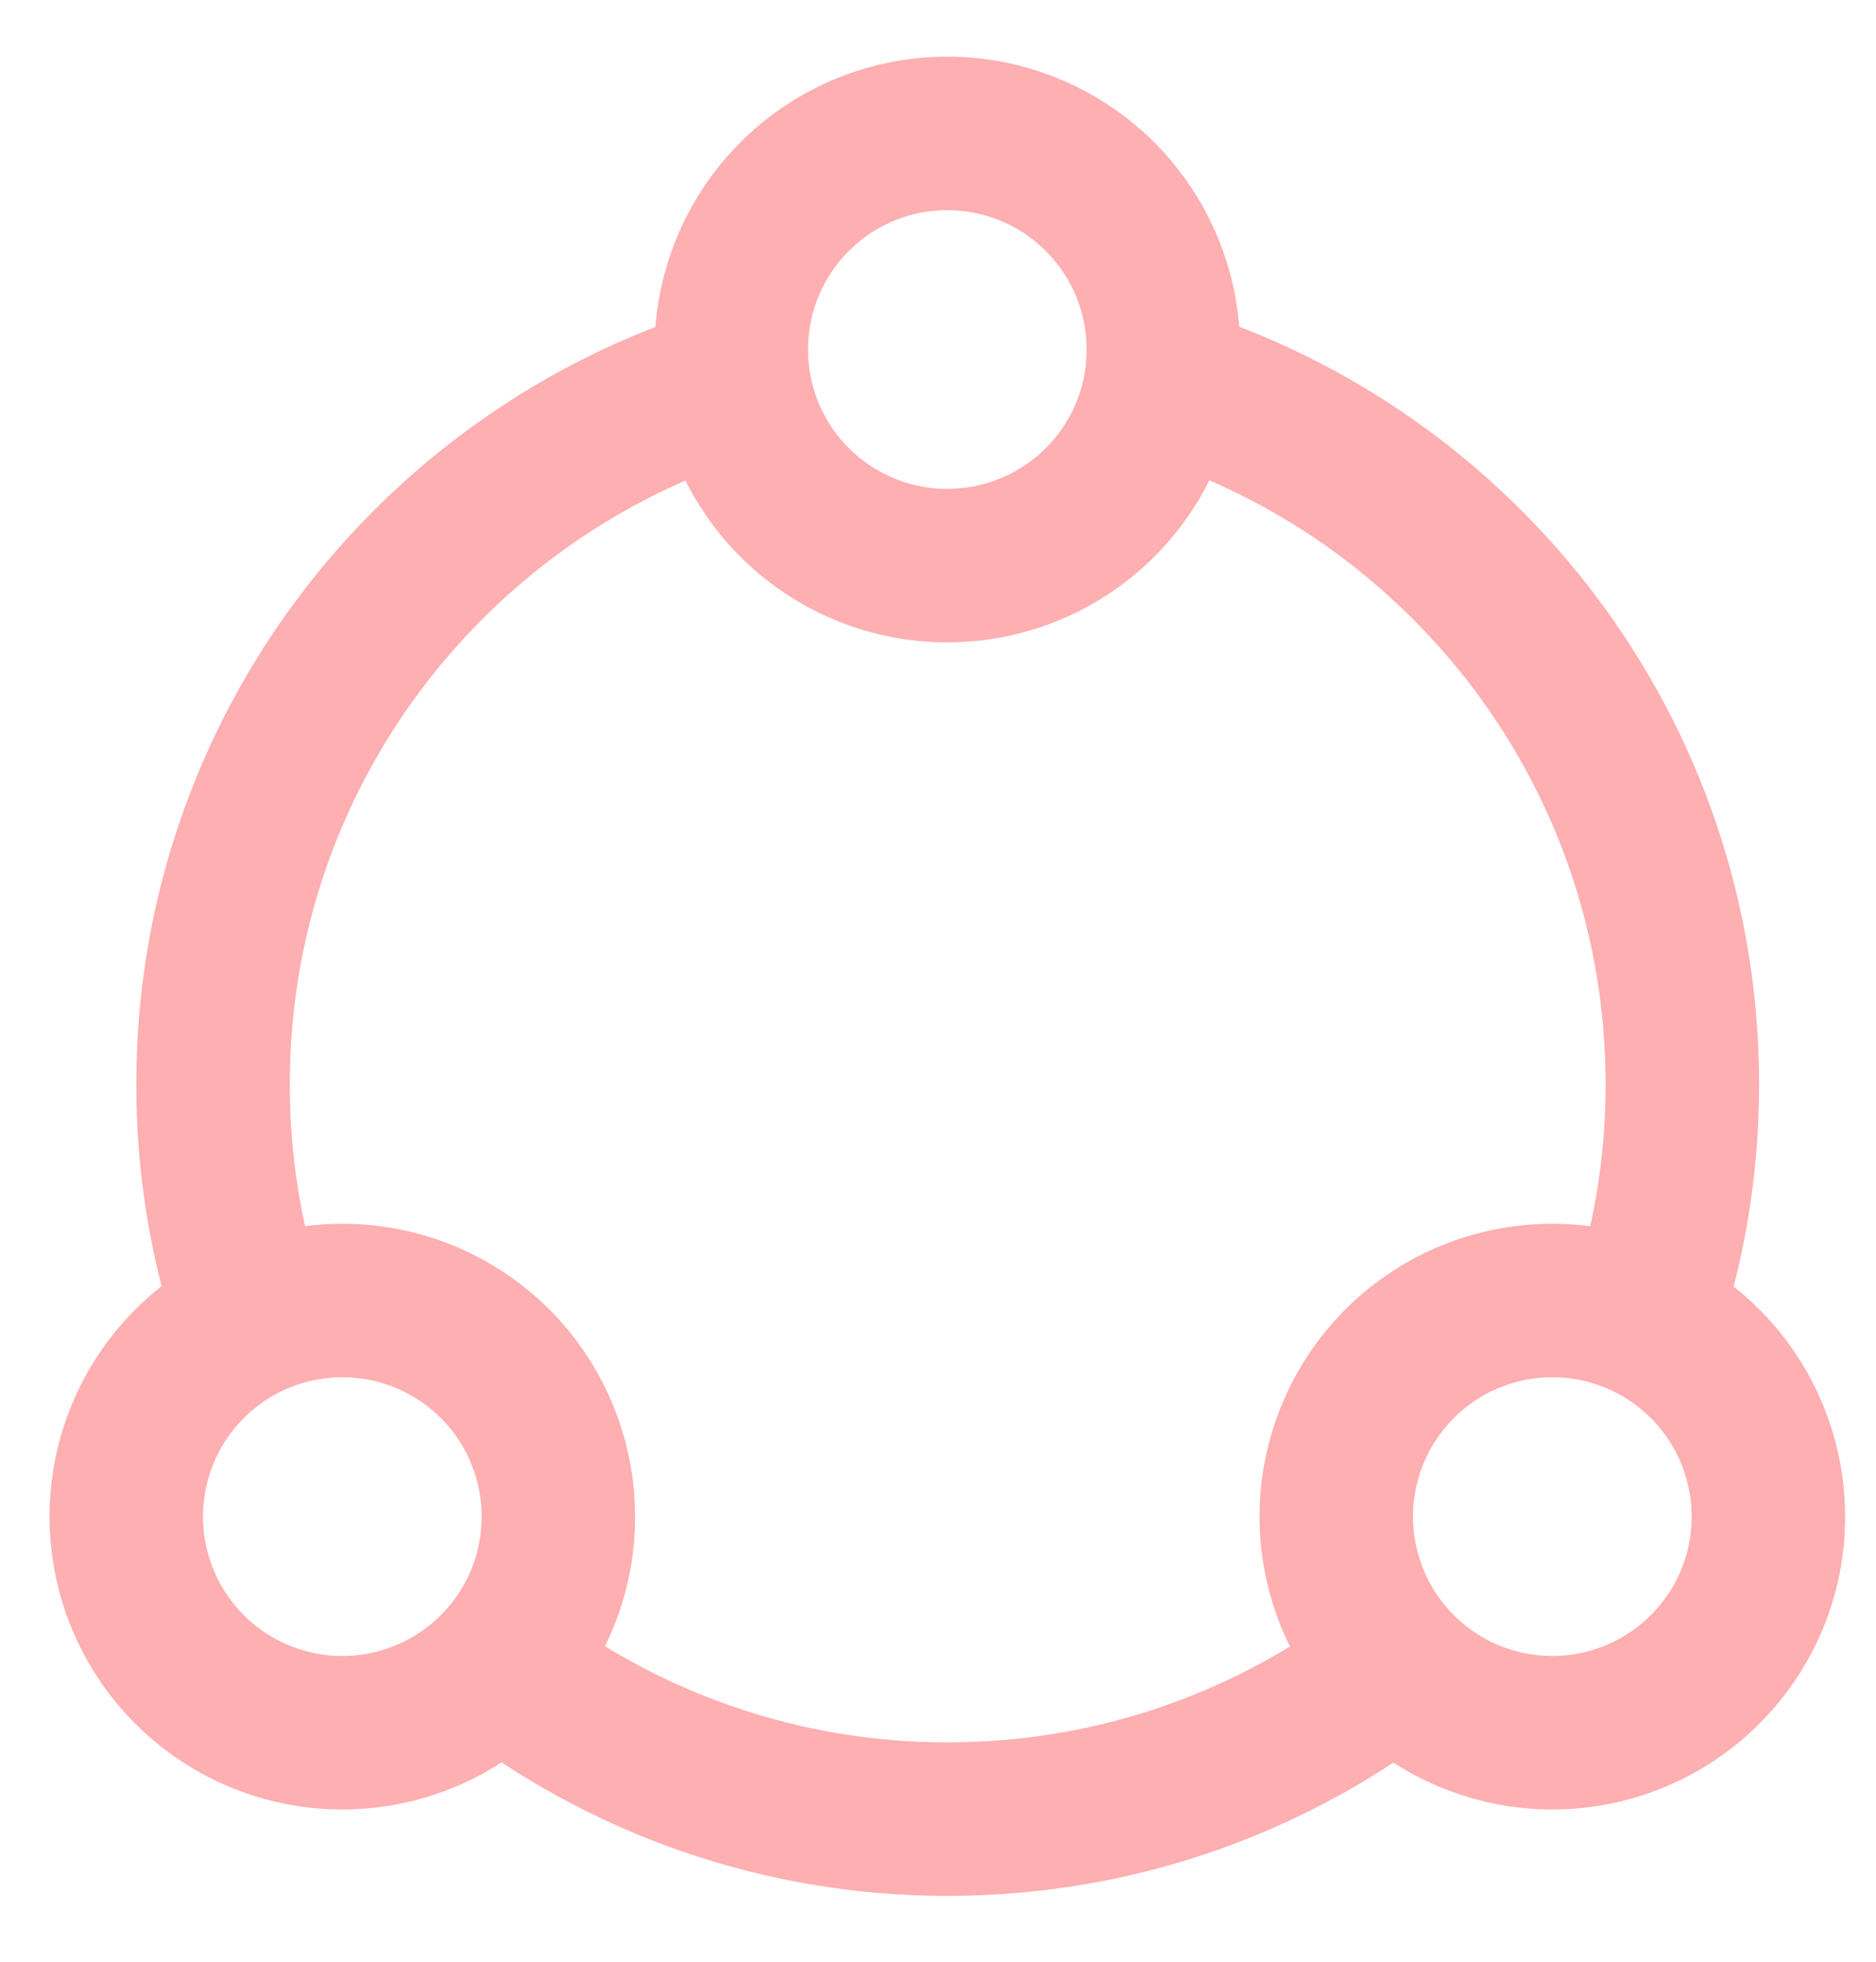<svg width="22" height="23" viewBox="0 0 22 23" fill="none" xmlns="http://www.w3.org/2000/svg">
<path d="M5.792 19.489C7.308 20.683 9.183 21.331 11.113 21.328C13.122 21.328 14.97 20.641 16.435 19.489M8.579 4.476C5.058 5.558 2.498 8.837 2.498 12.713C2.498 13.689 2.66 14.626 2.959 15.5M13.647 4.476C17.169 5.558 19.729 8.837 19.729 12.713C19.729 13.689 19.567 14.626 19.267 15.5" stroke="#FEAFB1" stroke-width="1.8"/>
<path d="M20.738 17.781C20.738 18.461 20.471 19.078 20.035 19.533C19.628 19.959 19.085 20.229 18.501 20.298C17.916 20.367 17.326 20.23 16.831 19.911C16.337 19.592 15.968 19.111 15.79 18.55C15.611 17.989 15.633 17.384 15.853 16.837C16.072 16.291 16.475 15.838 16.991 15.556C17.508 15.275 18.107 15.182 18.685 15.293C19.263 15.405 19.784 15.714 20.159 16.168C20.533 16.622 20.738 17.192 20.738 17.781ZM6.548 17.781C6.548 18.461 6.281 19.078 5.845 19.533C5.438 19.959 4.896 20.229 4.311 20.298C3.726 20.367 3.136 20.23 2.641 19.911C2.147 19.592 1.778 19.111 1.6 18.55C1.421 17.989 1.444 17.384 1.663 16.837C1.882 16.291 2.285 15.838 2.801 15.556C3.318 15.275 3.917 15.182 4.495 15.293C5.073 15.405 5.594 15.714 5.969 16.168C6.343 16.622 6.548 17.192 6.548 17.781ZM13.643 4.098C13.643 4.778 13.376 5.395 12.94 5.85C12.533 6.275 11.991 6.546 11.406 6.614C10.821 6.683 10.231 6.547 9.736 6.228C9.242 5.909 8.873 5.428 8.695 4.867C8.516 4.306 8.539 3.7 8.758 3.154C8.977 2.608 9.38 2.155 9.896 1.873C10.413 1.591 11.012 1.498 11.59 1.61C12.168 1.722 12.689 2.031 13.063 2.485C13.438 2.939 13.643 3.509 13.643 4.098Z" stroke="#FEAFB1" stroke-width="1.8" stroke-linecap="round" stroke-linejoin="round"/>
</svg>

